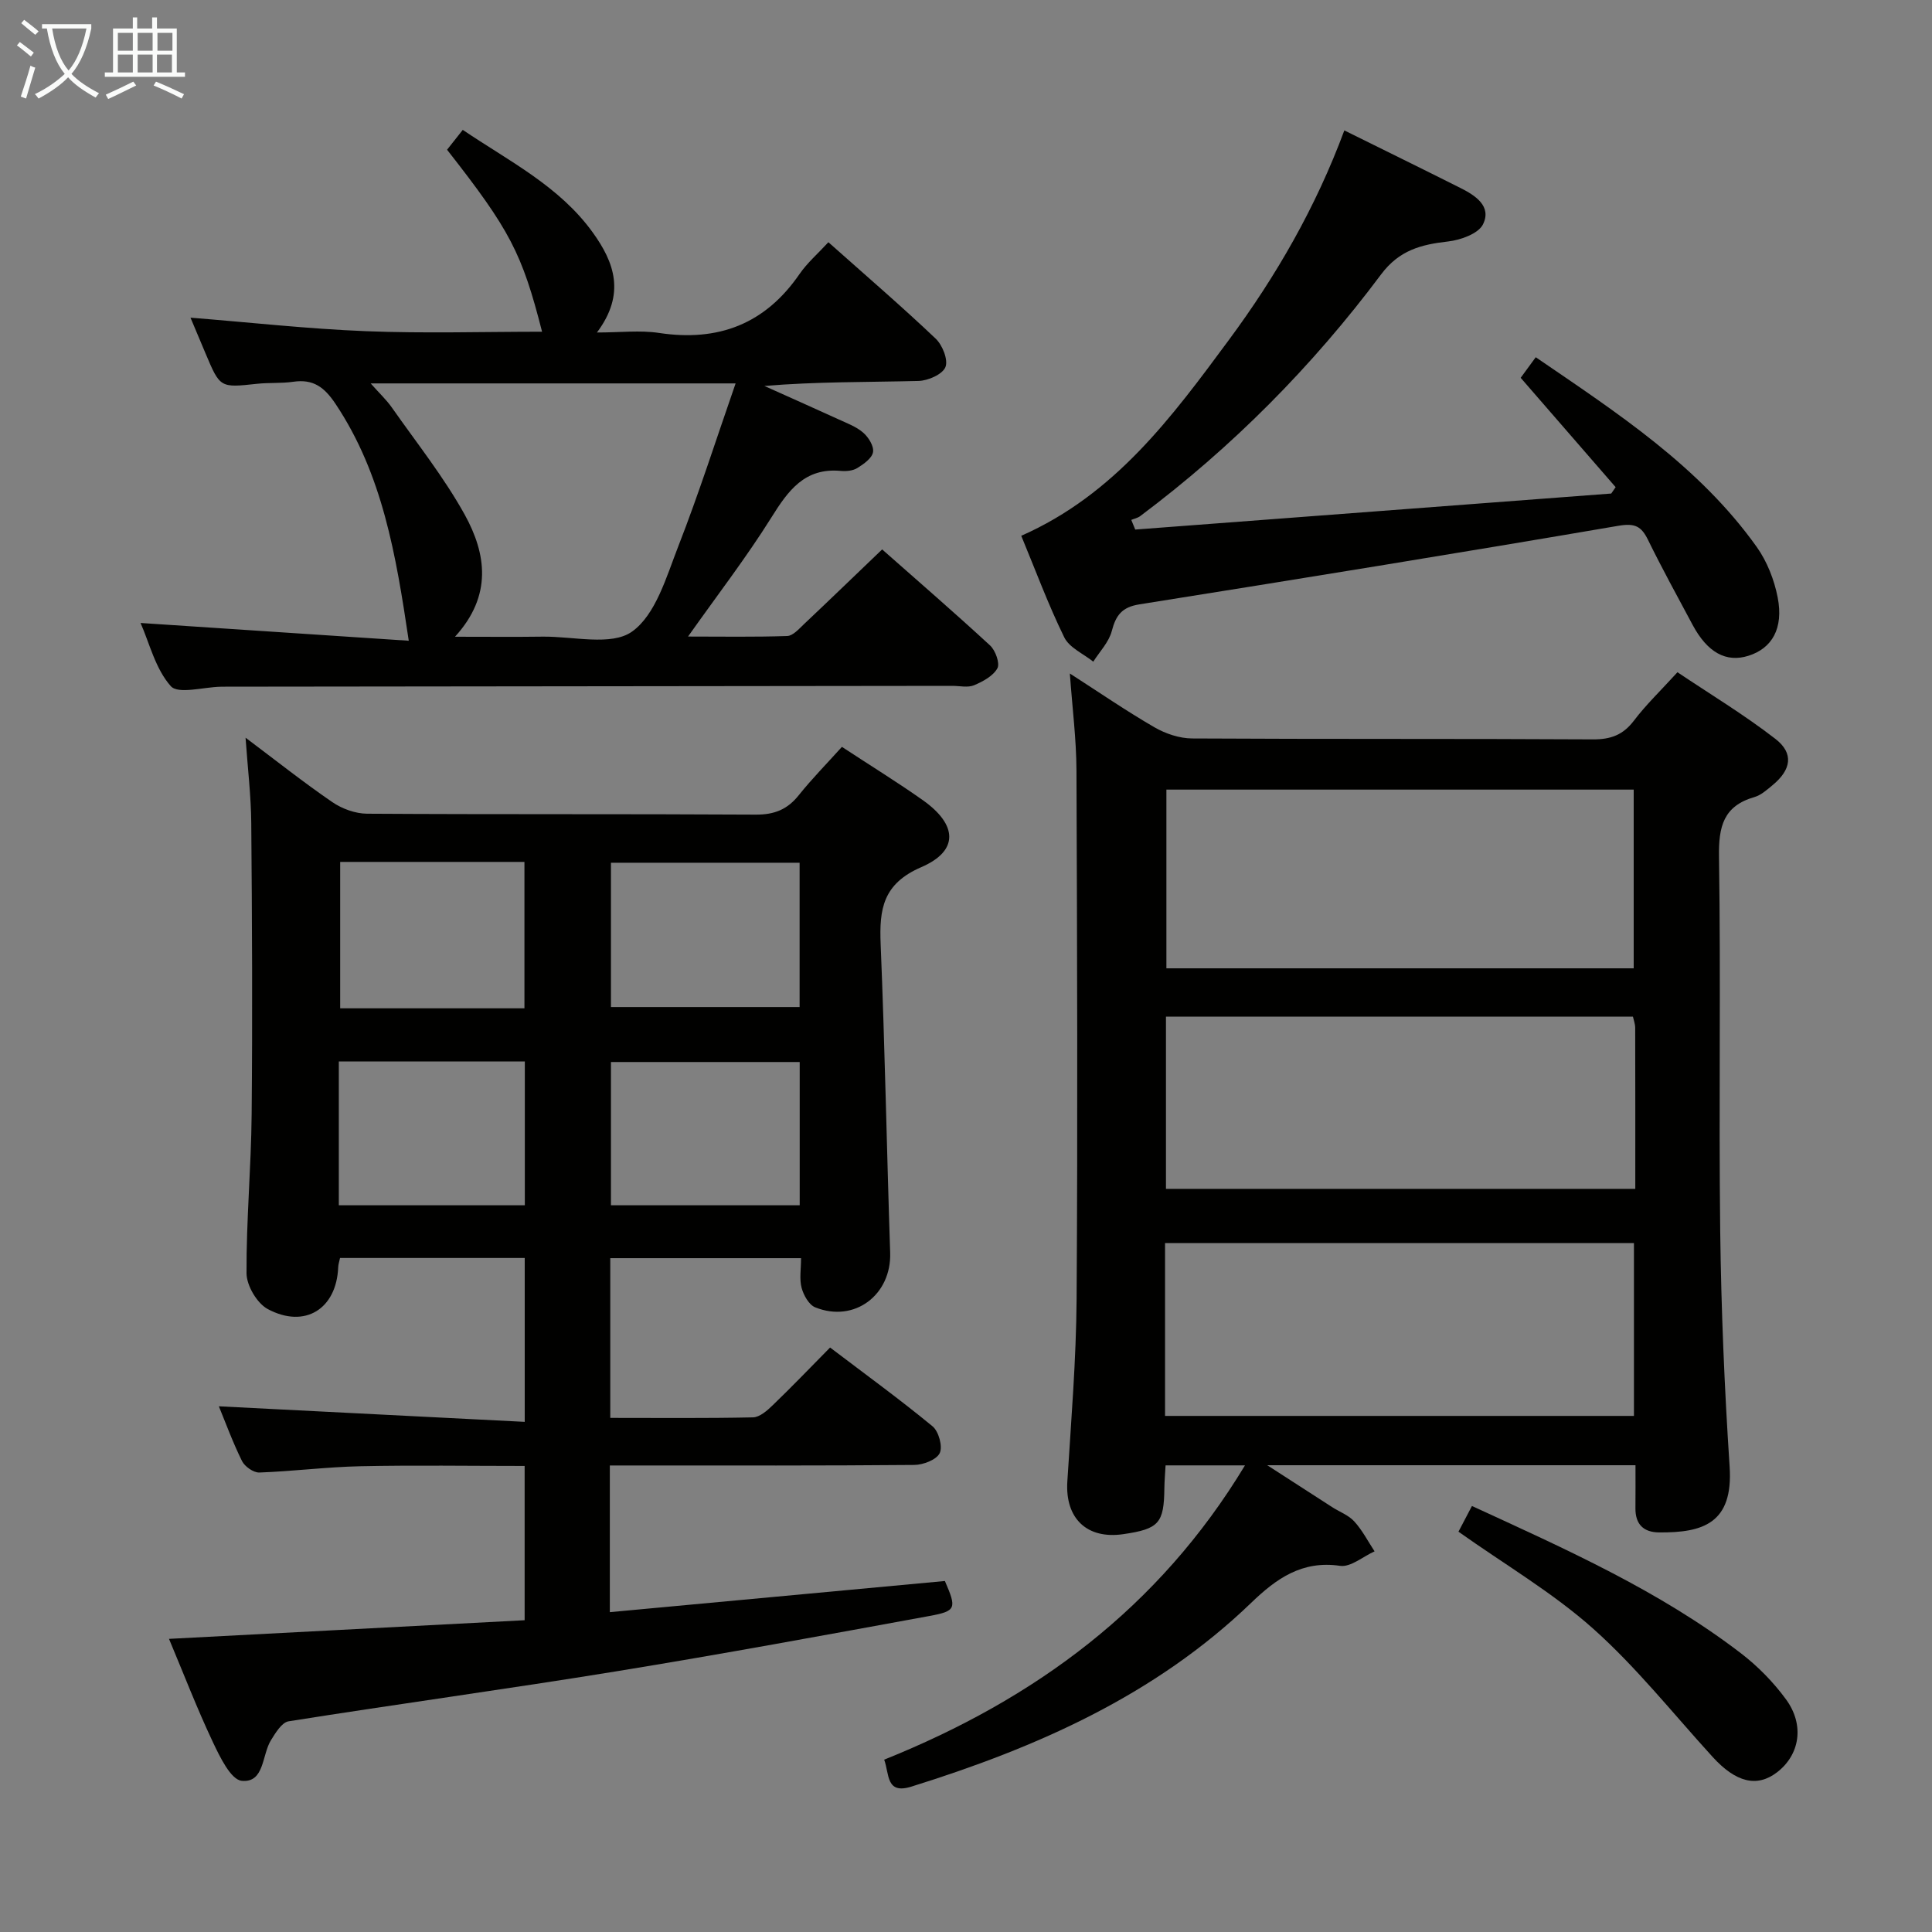 <svg enable-background="new 0 0 400 400" viewBox="0 0 400 400" xmlns="http://www.w3.org/2000/svg"><rect x="0" y="0" width="400" height="400" fill="#808080" stroke="none"/><g fill="#010100"><path d="m174.31 154.63c5.95 3.91 11.48 7.31 16.77 11.05 7.16 5.07 7.48 10.47-.31 13.84-8.01 3.46-8.74 8.72-8.44 15.99.88 21.27 1.26 42.56 1.97 63.84.29 8.74-7.4 14.59-15.52 11.32-1.31-.53-2.41-2.52-2.82-4.05-.48-1.83-.11-3.89-.11-6.13-13.44 0-26.33 0-39.5 0v33.07c9.98 0 19.77.1 29.55-.11 1.38-.03 2.93-1.39 4.06-2.49 3.94-3.79 7.73-7.74 11.9-11.97 7.32 5.56 14.44 10.73 21.21 16.31 1.28 1.05 2.14 4.19 1.49 5.55-.66 1.38-3.43 2.44-5.28 2.45-18.99.17-37.99.11-56.98.11-1.95 0-3.9 0-6.04 0v30.37c23.28-2.16 46.33-4.3 69.37-6.45 2.45 5.67 2.39 6.22-3.24 7.25-21.55 3.95-43.1 7.92-64.73 11.44-22.6 3.68-45.29 6.77-67.91 10.36-1.4.22-2.7 2.38-3.64 3.89-1.91 3.05-1.33 8.88-6.05 8.43-2.28-.22-4.56-5-6.02-8.09-3.25-6.88-5.98-13.99-9.05-21.3 24.75-1.3 49.06-2.57 73.63-3.86 0-10.95 0-21.18 0-31.94-11.48 0-22.77-.18-34.05.06-6.96.15-13.91 1.05-20.88 1.3-1.2.04-3.01-1.23-3.58-2.37-1.91-3.85-3.39-7.92-4.8-11.34 20.96 1.07 42.02 2.14 63.33 3.22 0-12.17 0-22.91 0-33.93-12.86 0-25.44 0-38.24 0-.14.69-.36 1.3-.38 1.92-.34 8.6-6.87 12.78-14.58 8.66-2.22-1.19-4.38-4.85-4.4-7.4-.06-10.96.96-21.93 1.06-32.9.19-20.12.09-40.24-.08-60.37-.05-5.62-.73-11.23-1.18-17.63 6.3 4.73 11.98 9.24 17.95 13.33 2.02 1.39 4.77 2.39 7.2 2.41 26.82.17 53.65.03 80.47.19 3.89.02 6.6-1.08 8.97-4.09 2.69-3.35 5.72-6.43 8.88-9.94zm-8.76 23.99c-13.51 0-26.38 0-39.06 0v29.88h39.06c0-10.19 0-19.95 0-29.88zm.02 70.92c0-10.25 0-19.86 0-29.66-13.26 0-26.26 0-39.08 0v29.66zm-56.99-40.78c0-10.41 0-20.29 0-30.31-12.92 0-25.49 0-38.15 0v30.31zm-38.43 40.78h38.51c0-10.02 0-19.76 0-29.77-12.92 0-25.64 0-38.51 0z"/><path d="m183.06 364.32c31.21-12.54 56.84-31.36 74.7-60.93-5.84 0-10.88 0-16.44 0-.08 1.54-.23 3.13-.25 4.72-.08 7.26-1.12 8.44-8.49 9.52-7.57 1.11-12.08-3.28-11.6-10.9.79-12.61 1.83-25.22 1.92-37.84.24-36.48.11-72.96-.03-109.45-.03-6.44-.86-12.87-1.37-20 6.11 3.93 11.68 7.76 17.52 11.14 2.3 1.33 5.19 2.3 7.82 2.31 27.65.16 55.31.03 82.96.19 3.68.02 6.23-.91 8.48-3.87 2.5-3.3 5.52-6.19 9.02-10.03 6.73 4.52 13.8 8.78 20.28 13.8 3.87 3 3.28 6.39-.6 9.59-1.15.95-2.37 2.05-3.73 2.45-6.43 1.84-7.45 6.11-7.35 12.34.39 25.81-.06 51.64.25 77.46.2 16.28.88 32.57 1.95 48.82.78 11.79-5.56 13.71-14.63 13.63-3.21-.03-4.9-1.7-4.87-5 .03-2.95.01-5.91.01-8.91-25.42 0-50.13 0-76.24 0 5.23 3.38 9.33 6.04 13.45 8.68 1.54.99 3.4 1.66 4.58 2.97 1.66 1.82 2.82 4.1 4.19 6.18-2.39 1.07-4.95 3.32-7.14 3-7.9-1.16-13.22 2.66-18.4 7.65-19.92 19.19-44.41 29.96-70.36 38.06-5.3 1.66-4.53-2.59-5.63-5.58zm155.18-200.84c-32.54 0-64.73 0-96.75 0v37h96.75c0-12.58 0-24.81 0-37zm-97.03 129.67h97.08c0-12.2 0-23.97 0-35.78-32.51 0-64.72 0-97.08 0zm96.87-82.67c-32.39 0-64.58 0-96.68 0v35.66h97.17c0-11.43.01-22.4-.02-33.37-.01-.8-.32-1.59-.47-2.29z"/><path d="m171.51 50.15c7.91 7.04 15.22 13.32 22.21 19.96 1.41 1.34 2.63 4.41 2.02 5.9-.62 1.5-3.59 2.81-5.57 2.86-10.56.27-21.14.13-31.91 1.04 5.08 2.28 10.17 4.54 15.24 6.86 1.8.83 3.76 1.54 5.22 2.81 1.1.95 2.25 2.81 2.03 4.03-.22 1.27-1.92 2.46-3.23 3.28-.91.57-2.28.71-3.4.61-7.52-.72-10.93 4.06-14.44 9.68-5.17 8.26-11.15 16.01-17.23 24.61 7.07 0 13.81.12 20.53-.11 1.19-.04 2.44-1.47 3.48-2.46 5.3-5 10.54-10.07 16.18-15.47 7.27 6.42 14.92 13.04 22.35 19.89 1.11 1.03 2.07 3.7 1.51 4.72-.88 1.6-3.01 2.75-4.85 3.52-1.28.53-2.96.12-4.46.12-50.16.06-100.32.11-150.48.17-.33 0-.67 0-1 .01-3.57.06-8.81 1.61-10.35-.12-3.2-3.6-4.43-8.95-6.26-13.08 18.63 1.23 36.96 2.45 55.53 3.68-2.66-17.86-5.44-34.45-15.14-49.01-2.34-3.51-4.63-5.21-8.78-4.61-2.46.36-5 .15-7.48.42-7.66.83-7.66.87-10.68-6.3-1.07-2.55-2.14-5.1-3.11-7.39 12.28.98 24.29 2.32 36.33 2.8 12.13.48 24.29.11 36.46.11-4.16-16.3-6.64-21.06-19.67-37.68.97-1.22 1.98-2.49 3.25-4.11 9.6 6.49 20.02 11.66 26.92 21.25 4.41 6.12 6.89 12.65.86 20.7 4.84 0 8.93-.5 12.84.09 12.29 1.86 21.98-1.84 29.1-12.19 1.59-2.31 3.78-4.2 5.98-6.59zm-77.31 81.68c6.84 0 12.5.06 18.16-.02 6.31-.08 14.22 1.99 18.49-1.04 4.91-3.49 7.11-11.32 9.57-17.63 4.3-11.01 7.89-22.3 11.88-33.76-25.79 0-50.31 0-75.56 0 1.82 2.05 3.28 3.41 4.4 5.01 5.14 7.33 10.77 14.39 15.09 22.19 4.41 8.02 5.79 16.68-2.03 25.25z"/><path d="m278.33 27c8.3 4.11 16.2 7.98 24.06 11.93 3.09 1.55 6.49 3.77 4.65 7.51-.95 1.94-4.62 3.25-7.2 3.55-5.58.63-10.13 1.78-13.9 6.82-14.22 19.02-30.83 35.78-49.88 50.05-.52.39-1.22.52-1.84.78.27.67.55 1.33.82 2 32.85-2.49 65.7-4.97 98.55-7.46.3-.44.61-.88.91-1.32-6.44-7.41-12.87-14.82-19.66-22.64.8-1.09 1.81-2.48 3.12-4.26 16.94 11.58 33.84 22.56 45.76 39.29 2.14 3.01 3.62 6.8 4.33 10.44 1.25 6.43-1.18 10.56-6.08 12.09-4.59 1.44-8.46-.68-11.52-6.38-3.13-5.85-6.33-11.68-9.25-17.63-1.37-2.8-2.69-3.49-6.08-2.92-33.04 5.65-66.13 11.01-99.24 16.28-3.6.57-4.85 2.26-5.7 5.53-.6 2.29-2.5 4.24-3.83 6.33-2.06-1.65-4.96-2.89-6.01-5.04-3.34-6.82-5.98-13.98-8.9-21.02 19.42-8.57 31.19-24.59 42.96-40.51 9.82-13.27 18.03-27.51 23.93-43.42z"/><path d="m301.96 317.12c.88-1.67 1.78-3.39 2.79-5.32 19.55 8.99 38.81 17.56 55.66 30.47 3.51 2.69 6.75 5.99 9.36 9.56 3.9 5.33 2.85 11.5-1.86 15.11-4.15 3.18-8.52 2.09-13.33-3.19-8.15-8.93-15.73-18.51-24.71-26.53-8.36-7.46-18.24-13.24-27.91-20.1z"/></g><path d="m6.4 11.7c-1-.8-1.9-1.6-2.9-2.3l.6-.7c.9.7 1.9 1.4 2.9 2.2zm-2.1 8.3c.7-2.1 1.4-4.2 2-6.4.2.1.6.3 1 .4-.7 2.3-1.3 4.4-1.9 6.4zm3-12.8c-1.1-.9-2.1-1.7-2.9-2.4l.6-.7c1 .8 2 1.5 3 2.4zm1.4-1.3v-.9h10.2v.9c-.9 4.2-2.3 7.3-4.1 9.4 1.3 1.4 3.2 2.7 5.7 4-.2.2-.4.5-.7.9-2.5-1.4-4.4-2.7-5.7-4.2-1.4 1.5-3.5 3-6.1 4.4 0 0 0 0-.1-.1-.3-.4-.5-.7-.7-.8 2.7-1.3 4.7-2.8 6.2-4.2-1.8-2.2-3-5.3-3.7-9.4zm9.2 0h-7.1c.6 3.8 1.7 6.7 3.4 8.7 1.7-2 2.9-4.8 3.7-8.7z" fill="#fafbfa"/><path d="m31.6 3.6h.9v2.3h4.1v9.1h1.7v.9h-16.6v-.9h1.7v-9.1h4.1v-2.3h.9v2.3h3.1v-2.3zm-4 13.3.6.8c-1.9.9-3.8 1.9-5.8 2.8-.2-.3-.3-.6-.5-.9 2-.9 3.9-1.8 5.7-2.7zm-3.2-10.1v3.7h3.1v-3.7zm0 4.5v3.7h3.1v-3.7zm4.1-4.5v3.7h3.1v-3.7zm0 4.5v3.7h3.1v-3.7zm9.1 9.1c-2.1-1.1-4.1-2-5.8-2.7l.5-.8c2.2.9 4.1 1.8 5.8 2.6zm-1.9-13.6h-3.1v3.7h3.1zm-3.2 4.5v3.7h3.1v-3.7z" fill="#fafbfa"/></svg>